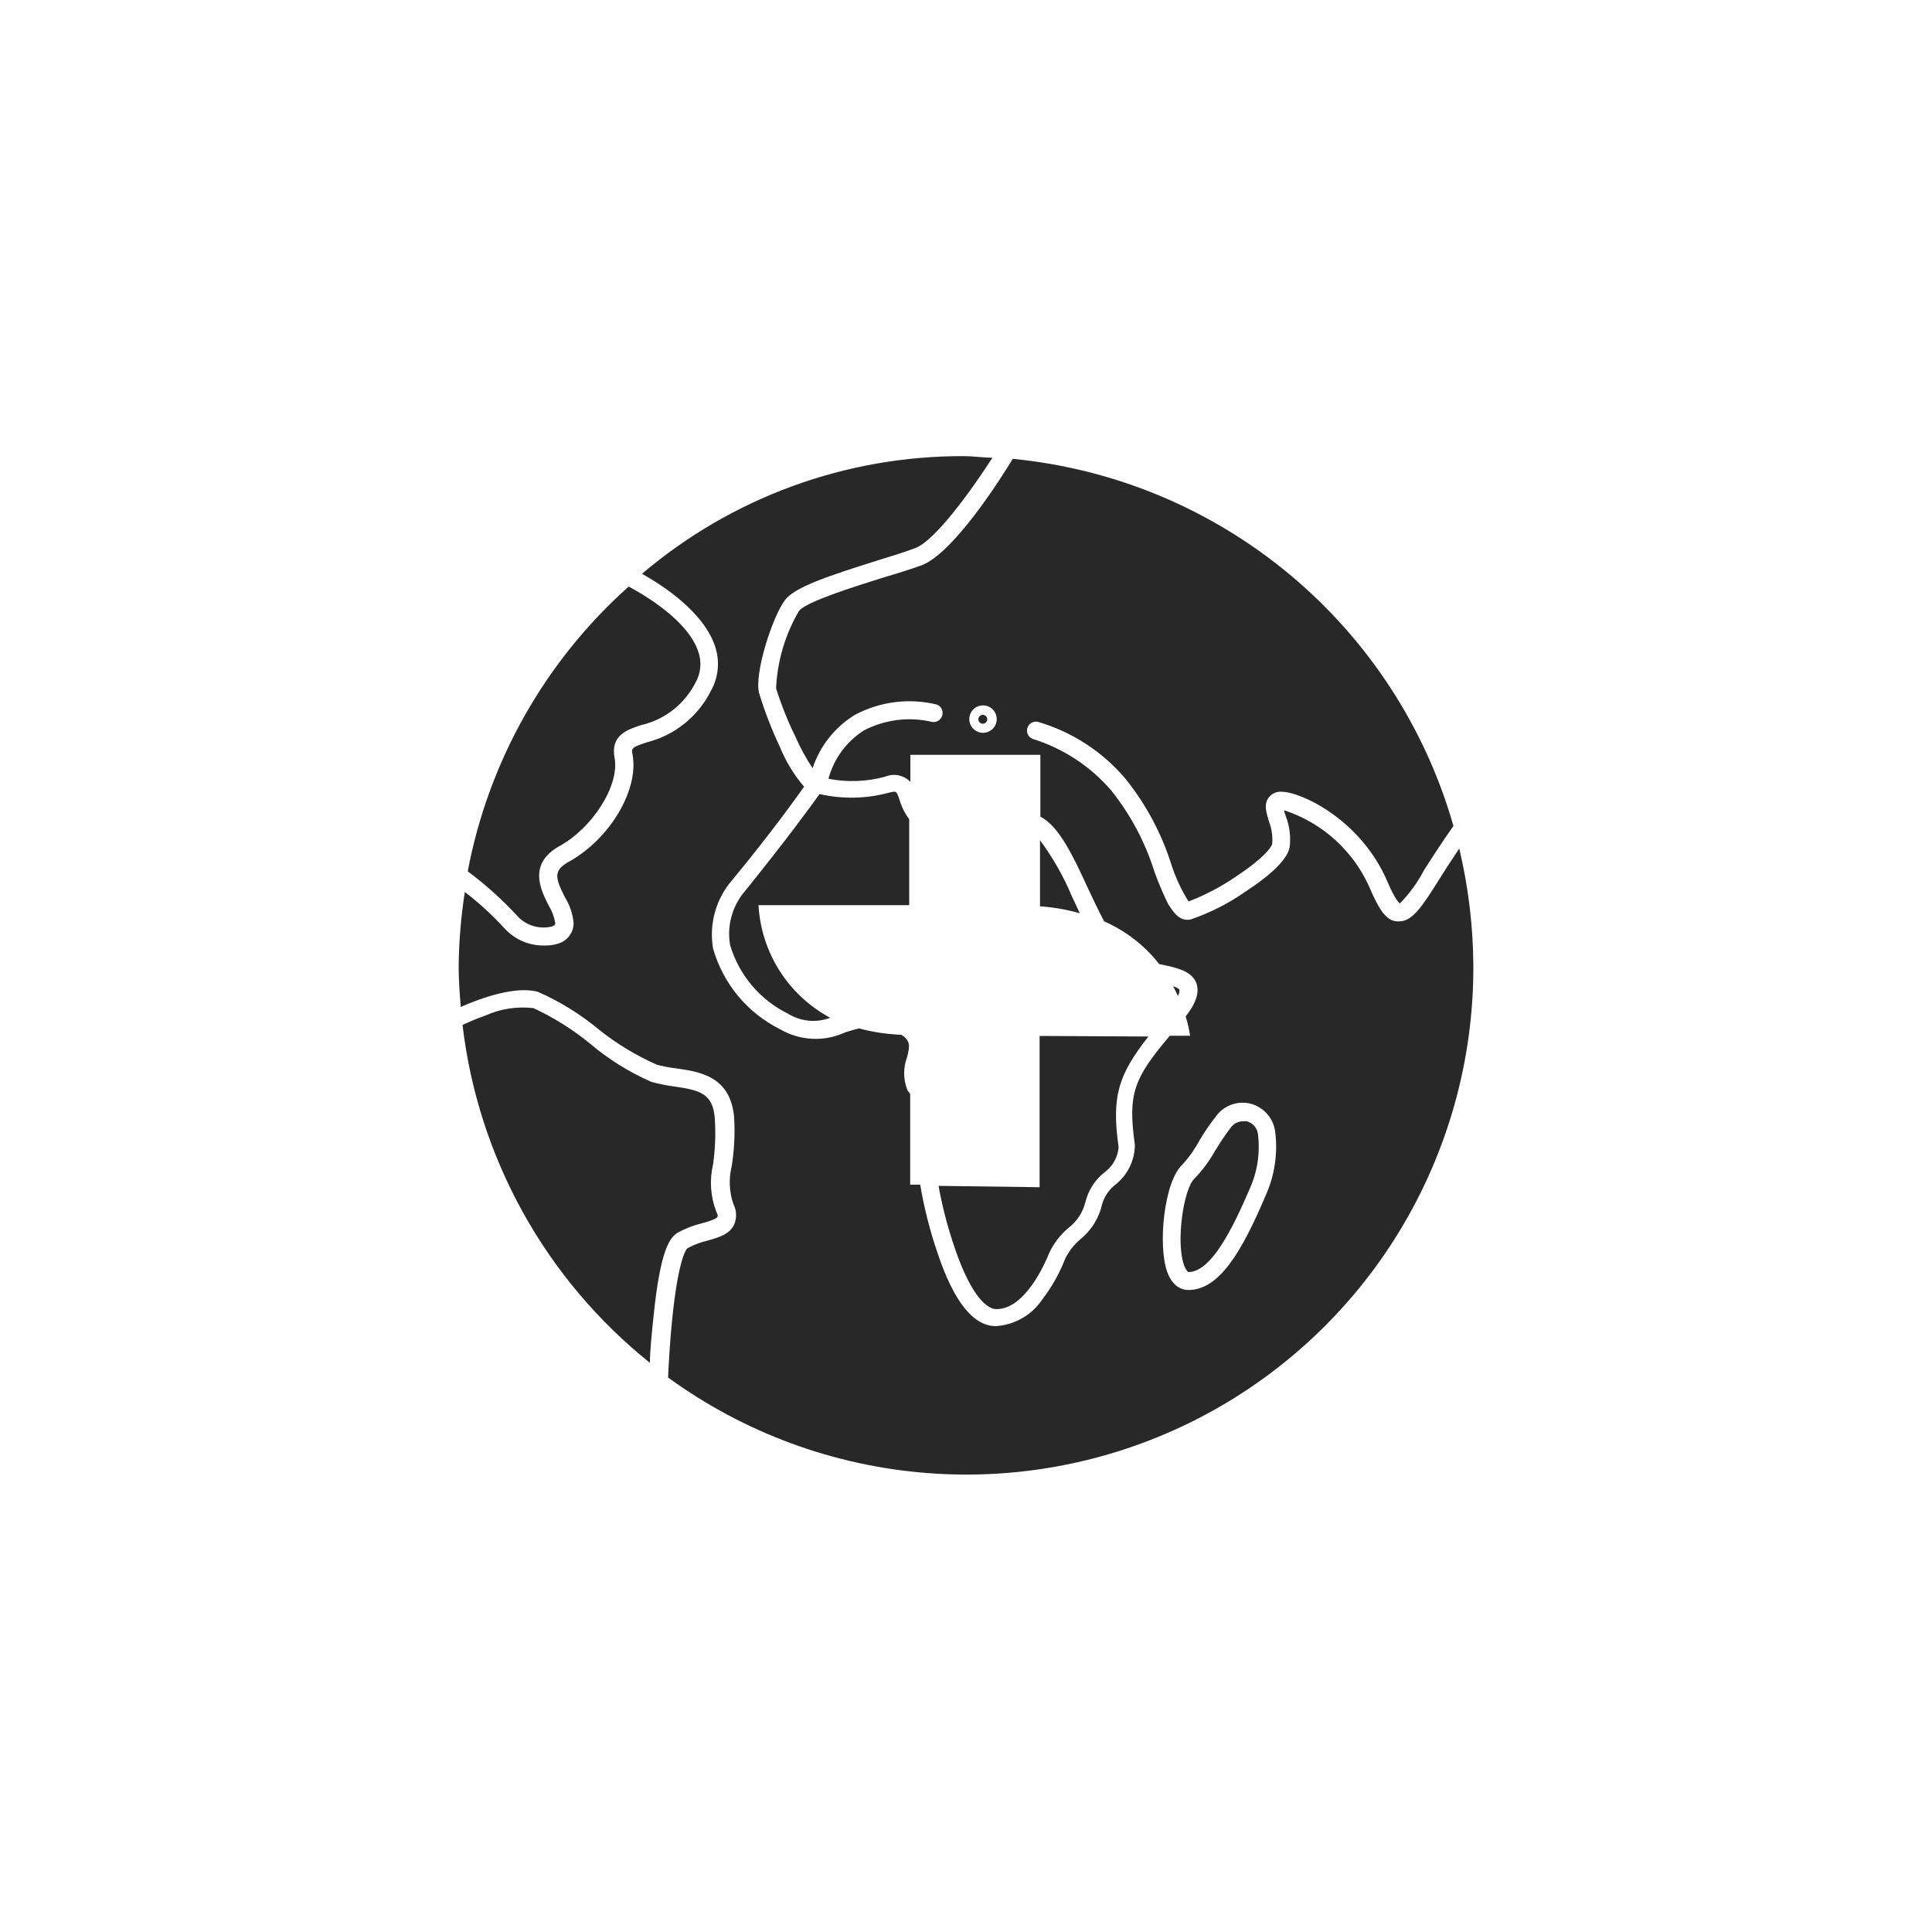 <svg width="100" height="100" viewBox="0 0 100 100" fill="none" xmlns="http://www.w3.org/2000/svg">
<path d="M37 33.42C37.135 33.804 37.186 34.212 37.15 34.618C37.114 35.023 36.991 35.416 36.79 35.77C36.462 36.422 35.997 36.996 35.428 37.453C34.859 37.911 34.198 38.24 33.49 38.42C32.67 38.69 32.68 38.73 32.74 39.05C33.08 40.88 31.57 43.42 29.45 44.6C28.63 45.05 28.73 45.44 29.24 46.44C29.49 46.843 29.644 47.298 29.69 47.77C29.692 48.017 29.611 48.257 29.46 48.452C29.31 48.648 29.099 48.788 28.86 48.85C28.646 48.913 28.424 48.943 28.2 48.94C27.808 48.95 27.419 48.876 27.058 48.723C26.698 48.569 26.374 48.34 26.11 48.05C25.485 47.363 24.799 46.734 24.06 46.17C23.861 47.437 23.754 48.717 23.74 50C23.74 50.71 23.79 51.42 23.85 52.12C24.85 51.67 26.7 51.01 27.85 51.34C29.009 51.852 30.09 52.525 31.06 53.34C31.963 54.05 32.95 54.645 34 55.11C34.329 55.195 34.663 55.259 35 55.3C36.19 55.47 37.82 55.69 38 57.85C38.049 58.696 38.005 59.544 37.87 60.38C37.713 61.022 37.745 61.695 37.96 62.32C38.044 62.483 38.091 62.662 38.098 62.846C38.105 63.029 38.072 63.211 38 63.38C37.77 63.89 37.2 64.05 36.6 64.22C36.251 64.301 35.915 64.429 35.6 64.6C35.55 64.6 35.12 65.05 34.79 68.3C34.67 69.49 34.61 70.63 34.58 71.3C38.5 74.153 43.134 75.864 47.967 76.243C52.8 76.623 57.644 75.655 61.961 73.449C66.278 71.243 69.9 67.884 72.424 63.745C74.948 59.606 76.276 54.848 76.26 50C76.25 47.952 76.005 45.912 75.53 43.92C75.15 44.49 74.8 45.02 74.53 45.46C73.63 46.89 73.12 47.69 72.42 47.69H72.34C71.73 47.69 71.34 46.98 70.92 46.01C70.51 45.054 69.901 44.197 69.134 43.495C68.367 42.794 67.459 42.264 66.47 41.94C66.47 42.04 66.52 42.14 66.55 42.24C66.751 42.755 66.82 43.312 66.75 43.86C66.63 44.46 65.86 45.24 64.45 46.16C63.582 46.767 62.633 47.248 61.63 47.59C60.98 47.74 60.63 47.02 60.46 46.79C60.193 46.243 59.956 45.683 59.75 45.11C59.274 43.592 58.521 42.175 57.53 40.93C56.469 39.69 55.084 38.769 53.53 38.27C53.471 38.258 53.414 38.235 53.363 38.201C53.312 38.167 53.269 38.124 53.235 38.073C53.201 38.023 53.177 37.966 53.165 37.906C53.154 37.846 53.153 37.785 53.165 37.725C53.177 37.665 53.2 37.608 53.234 37.558C53.268 37.507 53.312 37.464 53.362 37.43C53.413 37.396 53.469 37.372 53.529 37.36C53.589 37.348 53.651 37.348 53.71 37.36C55.47 37.871 57.041 38.886 58.23 40.28C59.31 41.615 60.127 43.142 60.64 44.78C60.855 45.441 61.15 46.072 61.52 46.66C62.38 46.329 63.199 45.9 63.96 45.38C65.37 44.45 65.82 43.86 65.85 43.67C65.88 43.276 65.822 42.879 65.68 42.51C65.54 42.05 65.4 41.61 65.68 41.27C65.756 41.172 65.855 41.094 65.969 41.043C66.082 40.992 66.206 40.971 66.33 40.98C67.33 40.98 70.45 42.42 71.82 45.65C72.2 46.54 72.4 46.72 72.46 46.76C72.968 46.239 73.395 45.646 73.73 45C74.13 44.38 74.63 43.6 75.23 42.75C73.775 37.659 70.821 33.124 66.753 29.735C62.685 26.347 57.69 24.261 52.42 23.75C51.78 24.81 49.33 28.65 47.7 29.26C47.2 29.44 46.49 29.67 45.7 29.9C44.21 30.37 41.7 31.15 41.35 31.63C40.638 32.848 40.233 34.221 40.17 35.63C40.441 36.487 40.775 37.323 41.17 38.13C41.418 38.699 41.716 39.244 42.06 39.76C42.442 38.611 43.218 37.633 44.25 37C45.553 36.307 47.067 36.118 48.5 36.47C48.605 36.514 48.691 36.594 48.741 36.696C48.791 36.798 48.803 36.915 48.773 37.025C48.744 37.135 48.676 37.23 48.581 37.294C48.487 37.357 48.373 37.384 48.26 37.37C47.063 37.083 45.802 37.24 44.71 37.81C43.809 38.386 43.157 39.277 42.88 40.31C43.856 40.498 44.861 40.461 45.82 40.2C46.039 40.108 46.28 40.085 46.512 40.133C46.744 40.181 46.956 40.299 47.12 40.47V39.07H53.85V42.27C54.8 42.75 55.53 44.27 56.3 45.95C56.57 46.53 56.86 47.14 57.15 47.69C58.269 48.179 59.248 48.939 60 49.9C60.87 50.08 61.69 50.24 61.93 50.9C62.08 51.35 61.93 51.9 61.37 52.61C61.471 52.937 61.548 53.272 61.6 53.61H60.55C58.68 55.82 58.37 56.61 58.74 59.25C58.74 59.25 58.74 59.25 58.74 59.31C58.73 59.696 58.635 60.076 58.462 60.421C58.29 60.767 58.043 61.07 57.74 61.31C57.412 61.564 57.171 61.913 57.05 62.31C56.891 63.041 56.485 63.694 55.9 64.16C55.579 64.438 55.317 64.778 55.13 65.16C54.837 65.917 54.436 66.627 53.94 67.27C53.672 67.667 53.316 67.998 52.9 68.235C52.484 68.473 52.019 68.611 51.54 68.64C50.39 68.64 49.37 67.38 48.54 64.89C48.138 63.728 47.833 62.533 47.63 61.32H47.11V56.62C47.11 56.62 47.05 56.53 47.01 56.49C46.983 56.458 46.962 56.42 46.95 56.38C46.749 55.845 46.749 55.255 46.95 54.72C47.09 54.17 47.15 53.87 46.65 53.56C45.91 53.532 45.176 53.421 44.46 53.23C44.23 53.29 44 53.35 43.76 53.43C43.228 53.678 42.644 53.794 42.057 53.768C41.47 53.742 40.898 53.574 40.39 53.28C39.551 52.864 38.808 52.278 38.208 51.558C37.609 50.838 37.167 50.001 36.91 49.1C36.801 48.47 36.834 47.823 37.007 47.207C37.18 46.591 37.489 46.021 37.91 45.54C40 43 41.13 41.4 41.62 40.72C41.085 40.094 40.656 39.385 40.35 38.62C39.929 37.731 39.575 36.812 39.29 35.87C39.03 34.87 39.98 31.92 40.63 31.06C41.13 30.39 42.87 29.81 45.45 29C46.2 28.77 46.9 28.55 47.37 28.37C48.37 28 50.18 25.53 51.37 23.69C50.88 23.69 50.37 23.61 49.89 23.61C43.788 23.587 37.879 25.747 33.23 29.7C34.36 30.33 36.4 31.68 37 33.42ZM50.88 37.93C50.74 37.93 50.602 37.888 50.486 37.81C50.369 37.732 50.278 37.621 50.224 37.492C50.17 37.362 50.157 37.219 50.184 37.081C50.211 36.944 50.279 36.817 50.378 36.718C50.477 36.619 50.604 36.551 50.742 36.524C50.879 36.496 51.022 36.51 51.152 36.564C51.282 36.618 51.393 36.709 51.471 36.826C51.549 36.942 51.59 37.08 51.59 37.22C51.59 37.314 51.572 37.407 51.535 37.494C51.499 37.581 51.446 37.66 51.379 37.726C51.312 37.792 51.232 37.844 51.145 37.879C51.058 37.914 50.964 37.931 50.87 37.93H50.88ZM61.22 60.26C61.564 59.878 61.86 59.455 62.1 59C62.373 58.548 62.673 58.114 63 57.7C63.21 57.443 63.49 57.254 63.806 57.154C64.123 57.054 64.461 57.05 64.78 57.14C65.097 57.234 65.38 57.417 65.596 57.667C65.813 57.916 65.953 58.223 66 58.55C66.149 59.684 65.979 60.837 65.51 61.88C64.26 64.82 63.1 66.77 61.51 66.77C61.23 66.77 60.72 66.65 60.42 65.85C59.91 64.45 60.26 61.1 61.22 60.26Z" fill="#282828"/>
<path d="M61.52 65.84C62.7 65.84 63.83 63.53 64.69 61.52C65.087 60.633 65.232 59.654 65.11 58.69C65.09 58.538 65.025 58.395 64.924 58.279C64.822 58.163 64.689 58.08 64.54 58.04C64.467 58.03 64.393 58.03 64.32 58.04C64.207 58.042 64.095 58.069 63.993 58.119C63.891 58.169 63.801 58.241 63.73 58.33C63.427 58.727 63.147 59.141 62.89 59.57C62.599 60.09 62.242 60.57 61.83 61C61.27 61.49 60.83 64.34 61.31 65.55C61.39 65.74 61.48 65.84 61.52 65.84Z" fill="#282828"/>
<path d="M50.87 37C50.809 37 50.751 37.024 50.708 37.067C50.664 37.111 50.64 37.169 50.64 37.23C50.64 37.291 50.664 37.349 50.708 37.393C50.751 37.436 50.809 37.46 50.87 37.46C50.931 37.46 50.99 37.436 51.033 37.393C51.076 37.349 51.1 37.291 51.1 37.23C51.1 37.169 51.076 37.111 51.033 37.067C50.99 37.024 50.931 37 50.87 37Z" fill="#282828"/>
<path d="M60.72 51.05C60.81 51.22 60.89 51.38 60.97 51.55C61.025 51.453 61.053 51.342 61.05 51.23C61 51.16 60.89 51.1 60.72 51.05Z" fill="#282828"/>
<path d="M37.79 48.92C38.019 49.686 38.403 50.397 38.919 51.008C39.436 51.619 40.072 52.117 40.79 52.47C41.113 52.67 41.477 52.793 41.855 52.83C42.233 52.866 42.615 52.815 42.97 52.68C41.904 52.108 41.003 51.271 40.353 50.25C39.703 49.229 39.327 48.058 39.26 46.85H47.06V42.4C46.834 42.1 46.665 41.761 46.56 41.4C46.4 40.93 46.4 40.93 46.01 41.03C44.837 41.347 43.604 41.371 42.42 41.1C41.99 41.7 40.81 43.33 38.58 46.1C38.246 46.481 38.002 46.933 37.866 47.421C37.729 47.908 37.703 48.421 37.79 48.92Z" fill="#282828"/>
<path d="M35.08 63.8C35.47 63.586 35.887 63.424 36.32 63.32C36.61 63.24 37.08 63.1 37.13 62.99C37.18 62.88 37.13 62.88 37.07 62.7C36.773 61.921 36.717 61.071 36.91 60.26C37.019 59.482 37.049 58.694 37 57.91C36.91 56.58 36.2 56.42 34.85 56.23C34.469 56.178 34.091 56.101 33.72 56C32.561 55.494 31.483 54.82 30.52 54C29.629 53.275 28.652 52.663 27.61 52.18C26.764 52.082 25.907 52.213 25.13 52.56C24.65 52.73 24.24 52.91 23.94 53.05C24.749 59.928 28.234 66.211 33.64 70.54C33.64 69.88 33.74 69 33.83 68.1C34.17 64.77 34.65 64.05 35.08 63.8Z" fill="#282828"/>
<path d="M26.85 47.49C27.072 47.704 27.343 47.859 27.64 47.941C27.937 48.023 28.25 48.029 28.55 47.96C28.74 47.9 28.74 47.82 28.74 47.77C28.686 47.451 28.571 47.145 28.4 46.87C27.99 46.06 27.3 44.71 28.98 43.78C30.66 42.85 32.08 40.66 31.81 39.22C31.59 38.05 32.48 37.76 33.19 37.53C33.791 37.392 34.354 37.123 34.84 36.743C35.325 36.362 35.721 35.88 36 35.33C36.138 35.088 36.221 34.818 36.246 34.54C36.27 34.263 36.234 33.983 36.14 33.72C35.61 32.14 33.45 30.85 32.54 30.36C28.215 34.221 25.287 39.403 24.21 45.1C25.164 45.811 26.048 46.611 26.85 47.49Z" fill="#282828"/>
<path d="M53.83 43.49V46.91C54.527 46.959 55.218 47.08 55.89 47.27L55.47 46.37C55.041 45.348 54.49 44.381 53.83 43.49Z" fill="#282828"/>
<path d="M53.81 53.62V61.45L48.58 61.38C48.778 62.484 49.062 63.571 49.43 64.63C50.11 66.63 50.91 67.76 51.58 67.76C53.07 67.76 54.11 65.35 54.3 64.87C54.532 64.365 54.874 63.917 55.3 63.56C55.737 63.226 56.047 62.754 56.18 62.22C56.33 61.606 56.682 61.059 57.18 60.67C57.385 60.519 57.556 60.326 57.68 60.103C57.804 59.881 57.879 59.634 57.9 59.38C57.52 56.72 57.9 55.62 59.44 53.65L53.81 53.62Z" fill="#282828"/>
</svg>
